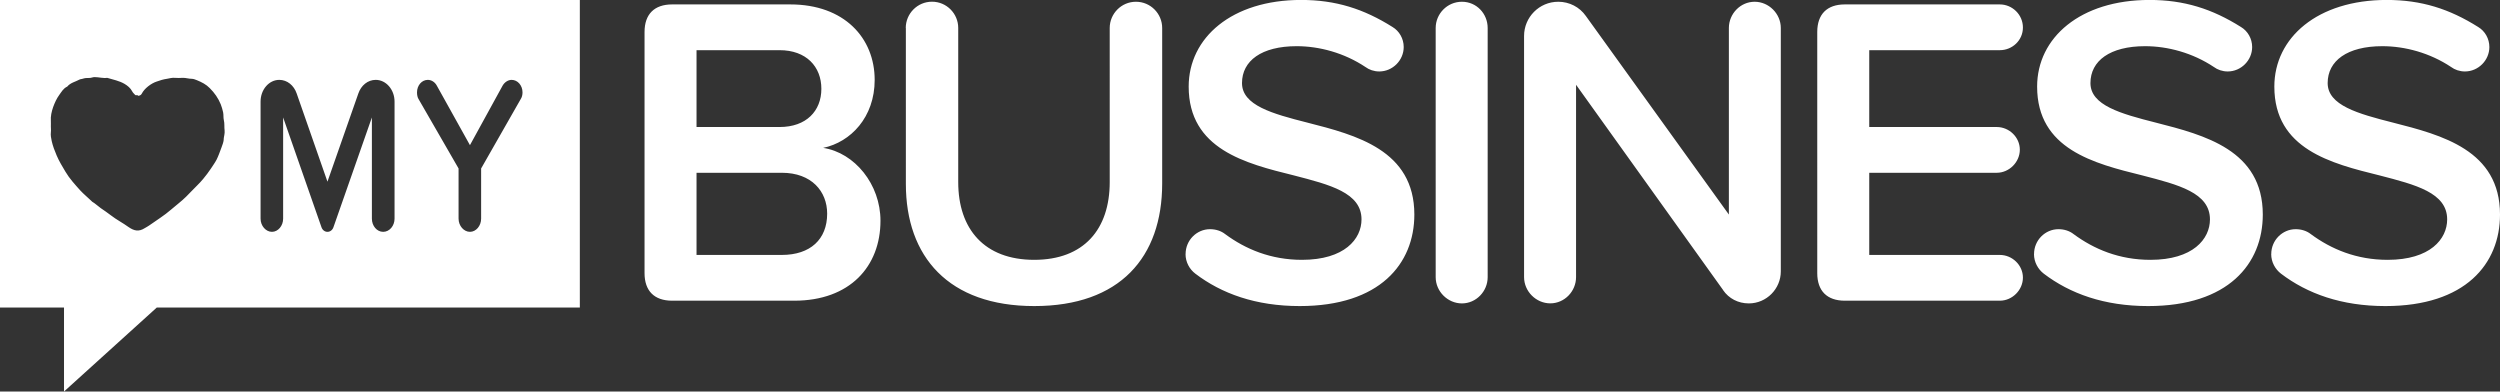 <?xml version="1.0" encoding="UTF-8"?>
<svg id="Layer_2" data-name="Layer 2" xmlns="http://www.w3.org/2000/svg" viewBox="0 0 469.83 73.58">
  <rect x="0" y="0" width="469.83" height="73.58" fill="#333333" stroke="none"/>
  <defs>
    <style>
      .cls-1 {
        fill: #fff;
      }
    </style>
  </defs>
  <g id="Layer_1-2" data-name="Layer 1">
    <path class="cls-1" d="m121.13,51.34V6.01c0-3.34,1.84-5.18,5.18-5.18h22.21c10.18,0,15.86,6.34,15.86,14.19,0,7.01-4.51,11.69-9.68,12.77,5.93.92,10.77,6.85,10.77,13.69,0,8.6-5.76,15.03-16.2,15.03h-22.96c-3.34,0-5.18-1.84-5.18-5.18Zm25.38-27.47c5.01,0,7.85-3.01,7.85-7.18s-2.84-7.26-7.85-7.26h-15.61v14.44h15.61Zm.42,24.04c5.34,0,8.52-2.92,8.52-7.76,0-4.17-2.92-7.68-8.52-7.68h-16.03v15.44h16.03Zm23.29-42.66c0-2.67,2.17-4.93,4.93-4.93s4.93,2.25,4.93,4.93v28.97c0,8.85,4.93,14.61,14.28,14.61s14.19-5.76,14.19-14.61V5.26c0-2.67,2.17-4.93,4.93-4.93s4.93,2.25,4.93,4.93v29.22c0,13.86-7.93,23.04-24.04,23.04s-24.13-9.27-24.13-22.96V5.26Zm52.59,42.49c0-2.59,2.09-4.67,4.59-4.67,1.09,0,2.09.33,2.84.92,3.84,2.84,8.6,4.84,14.44,4.84,8.01,0,11.19-3.92,11.19-7.6,0-5.01-5.93-6.51-12.69-8.26-9.1-2.25-19.79-4.93-19.79-16.7,0-9.18,8.1-16.28,21.12-16.28,6.51,0,11.77,1.67,17.2,5.09,1.25.75,2.09,2.17,2.09,3.76,0,2.5-2.09,4.59-4.59,4.59-1,0-1.92-.33-2.59-.83-4.01-2.67-8.68-3.92-12.94-3.92-6.6,0-10.27,2.75-10.27,6.93s5.68,5.76,12.27,7.43c9.18,2.34,20.12,5.18,20.12,17.28,0,9.27-6.51,17.2-21.54,17.2-8.26,0-14.69-2.34-19.62-6.09-1.09-.83-1.84-2.17-1.84-3.67Zm47,4.34V5.26c0-2.67,2.17-4.93,4.93-4.93s4.84,2.25,4.84,4.93v46.83c0,2.67-2.17,4.93-4.84,4.93s-4.93-2.25-4.93-4.93Zm54.01,2.42l-27.63-38.57v36.15c0,2.67-2.17,4.93-4.84,4.93s-4.93-2.25-4.93-4.93V6.76c0-3.51,2.84-6.43,6.43-6.43,2.09,0,4.01,1,5.18,2.67l26.88,37.32V5.26c0-2.67,2.17-4.93,4.84-4.93s4.92,2.25,4.92,4.93v45.75c0,3.26-2.67,6.01-6.01,6.01-2,0-3.76-.92-4.84-2.5Zm17.7-3.17V6.01c0-3.34,1.84-5.18,5.18-5.18h29.13c2.34,0,4.34,1.92,4.34,4.34s-2,4.26-4.34,4.26h-24.54v14.44h23.96c2.34,0,4.34,1.92,4.34,4.26s-2,4.34-4.34,4.34h-23.96v15.44h24.54c2.34,0,4.34,1.92,4.34,4.26s-2,4.34-4.34,4.34h-29.13c-3.34,0-5.18-1.84-5.18-5.18Zm40.74-3.59c0-2.59,2.09-4.67,4.59-4.67,1.09,0,2.09.33,2.84.92,3.84,2.84,8.6,4.84,14.44,4.84,8.01,0,11.19-3.92,11.19-7.6,0-5.01-5.93-6.51-12.69-8.26-9.1-2.25-19.79-4.93-19.79-16.7,0-9.18,8.1-16.28,21.12-16.28,6.51,0,11.77,1.67,17.2,5.09,1.25.75,2.09,2.17,2.09,3.76,0,2.5-2.09,4.59-4.59,4.59-1,0-1.92-.33-2.59-.83-4.01-2.67-8.68-3.92-12.94-3.92-6.6,0-10.27,2.75-10.27,6.93s5.68,5.76,12.27,7.43c9.18,2.34,20.12,5.18,20.12,17.28,0,9.27-6.51,17.2-21.54,17.2-8.26,0-14.69-2.34-19.62-6.09-1.08-.83-1.84-2.17-1.84-3.67Zm44.58,0c0-2.59,2.09-4.67,4.59-4.67,1.09,0,2.09.33,2.84.92,3.84,2.84,8.6,4.84,14.44,4.84,8.01,0,11.19-3.92,11.19-7.6,0-5.01-5.93-6.51-12.69-8.26-9.1-2.25-19.79-4.93-19.79-16.7,0-9.18,8.1-16.28,21.12-16.28,6.51,0,11.77,1.67,17.2,5.09,1.25.75,2.09,2.17,2.09,3.76,0,2.5-2.09,4.59-4.59,4.59-1,0-1.92-.33-2.59-.83-4.01-2.67-8.68-3.92-12.94-3.92-6.6,0-10.27,2.75-10.27,6.93s5.68,5.76,12.27,7.43c9.18,2.34,20.12,5.18,20.12,17.28,0,9.27-6.51,17.2-21.54,17.2-8.26,0-14.69-2.34-19.62-6.09-1.08-.83-1.84-2.17-1.84-3.67ZM108.97,0H0v57.8h12.03v15.78l17.43-15.78h79.51V0ZM42.05,26.22c-.05.52-.25,1.02-.43,1.51-.29.77-.56,1.56-.92,2.28-.32.61-.72,1.13-1.06,1.67-.45.68-.95,1.33-1.47,1.96-.7.86-1.53,1.58-2.3,2.41-.27.29-.59.59-.88.9-.88.88-1.9,1.62-2.84,2.44-1.29,1.13-2.73,1.99-4.11,2.98-.25.2-.56.32-.83.5-1.13.72-1.99.52-3.02-.18-1.08-.79-2.3-1.4-3.36-2.23-.61-.47-1.24-.9-1.9-1.35-.54-.38-1.02-.86-1.6-1.2-.05-.02-.07-.07-.09-.09-.72-.7-1.51-1.33-2.17-2.05-.99-1.11-2.01-2.21-2.77-3.5-.59-.99-1.2-1.99-1.65-3.05-.38-.88-.72-1.78-.93-2.71-.11-.54-.23-1.08-.16-1.65.05-.36,0-.74,0-1.13,0-.32.02-.65,0-.97-.07-.92.14-1.8.43-2.64.29-.79.65-1.6,1.15-2.28.41-.56.77-1.24,1.49-1.56.61-.74,1.53-.9,2.32-1.33.16-.09.36-.07.56-.14.41-.14.83-.18,1.26-.16.36.02.65-.16.99-.16.81,0,1.58.25,2.39.14,1.11.34,2.23.54,3.25,1.13.59.36,1.11.77,1.44,1.4.11.25.36.45.56.68.16.16.47-.07.61.18.25-.07.5-.14.63-.41.5-.99,1.76-1.94,2.8-2.28.63-.23,1.29-.43,1.94-.52.5-.09.97-.23,1.49-.18.47.05.97.02,1.47,0,.56-.02,1.11.18,1.69.18.32,0,.68.14.99.27.88.36,1.71.77,2.41,1.49.88.88,1.58,1.87,2.05,3.02.2.47.32.99.45,1.51.11.5.02,1.02.14,1.49.16.63.05,1.29.14,1.92.07.59-.14,1.13-.18,1.69Zm32.1,14.87c0,1.35-.95,2.48-2.14,2.48s-2.12-1.13-2.12-2.48v-19.02l-7.22,20.62c-.18.54-.63.88-1.13.88s-.95-.34-1.13-.88l-7.2-20.62v19.02c0,1.35-.95,2.48-2.1,2.48s-2.14-1.13-2.14-2.48v-22c0-2.23,1.56-4.08,3.52-4.08,1.49,0,2.75,1.04,3.27,2.57l5.78,16.56,5.8-16.56c.52-1.53,1.78-2.57,3.27-2.57,1.96,0,3.54,1.85,3.54,4.08v22Zm23.71-22.47l-7.44,13.04v9.43c0,1.35-.95,2.48-2.1,2.48s-2.14-1.13-2.14-2.48v-9.43l-7.49-12.99c-.23-.34-.32-.83-.32-1.31,0-1.31.9-2.35,2.03-2.35.68,0,1.33.41,1.69,1.08l6.23,11.19,6.14-11.19c.36-.63,1.02-1.08,1.69-1.08,1.13,0,2.05,1.04,2.05,2.35,0,.47-.11.92-.34,1.26Z"/>
  </g>
</svg>